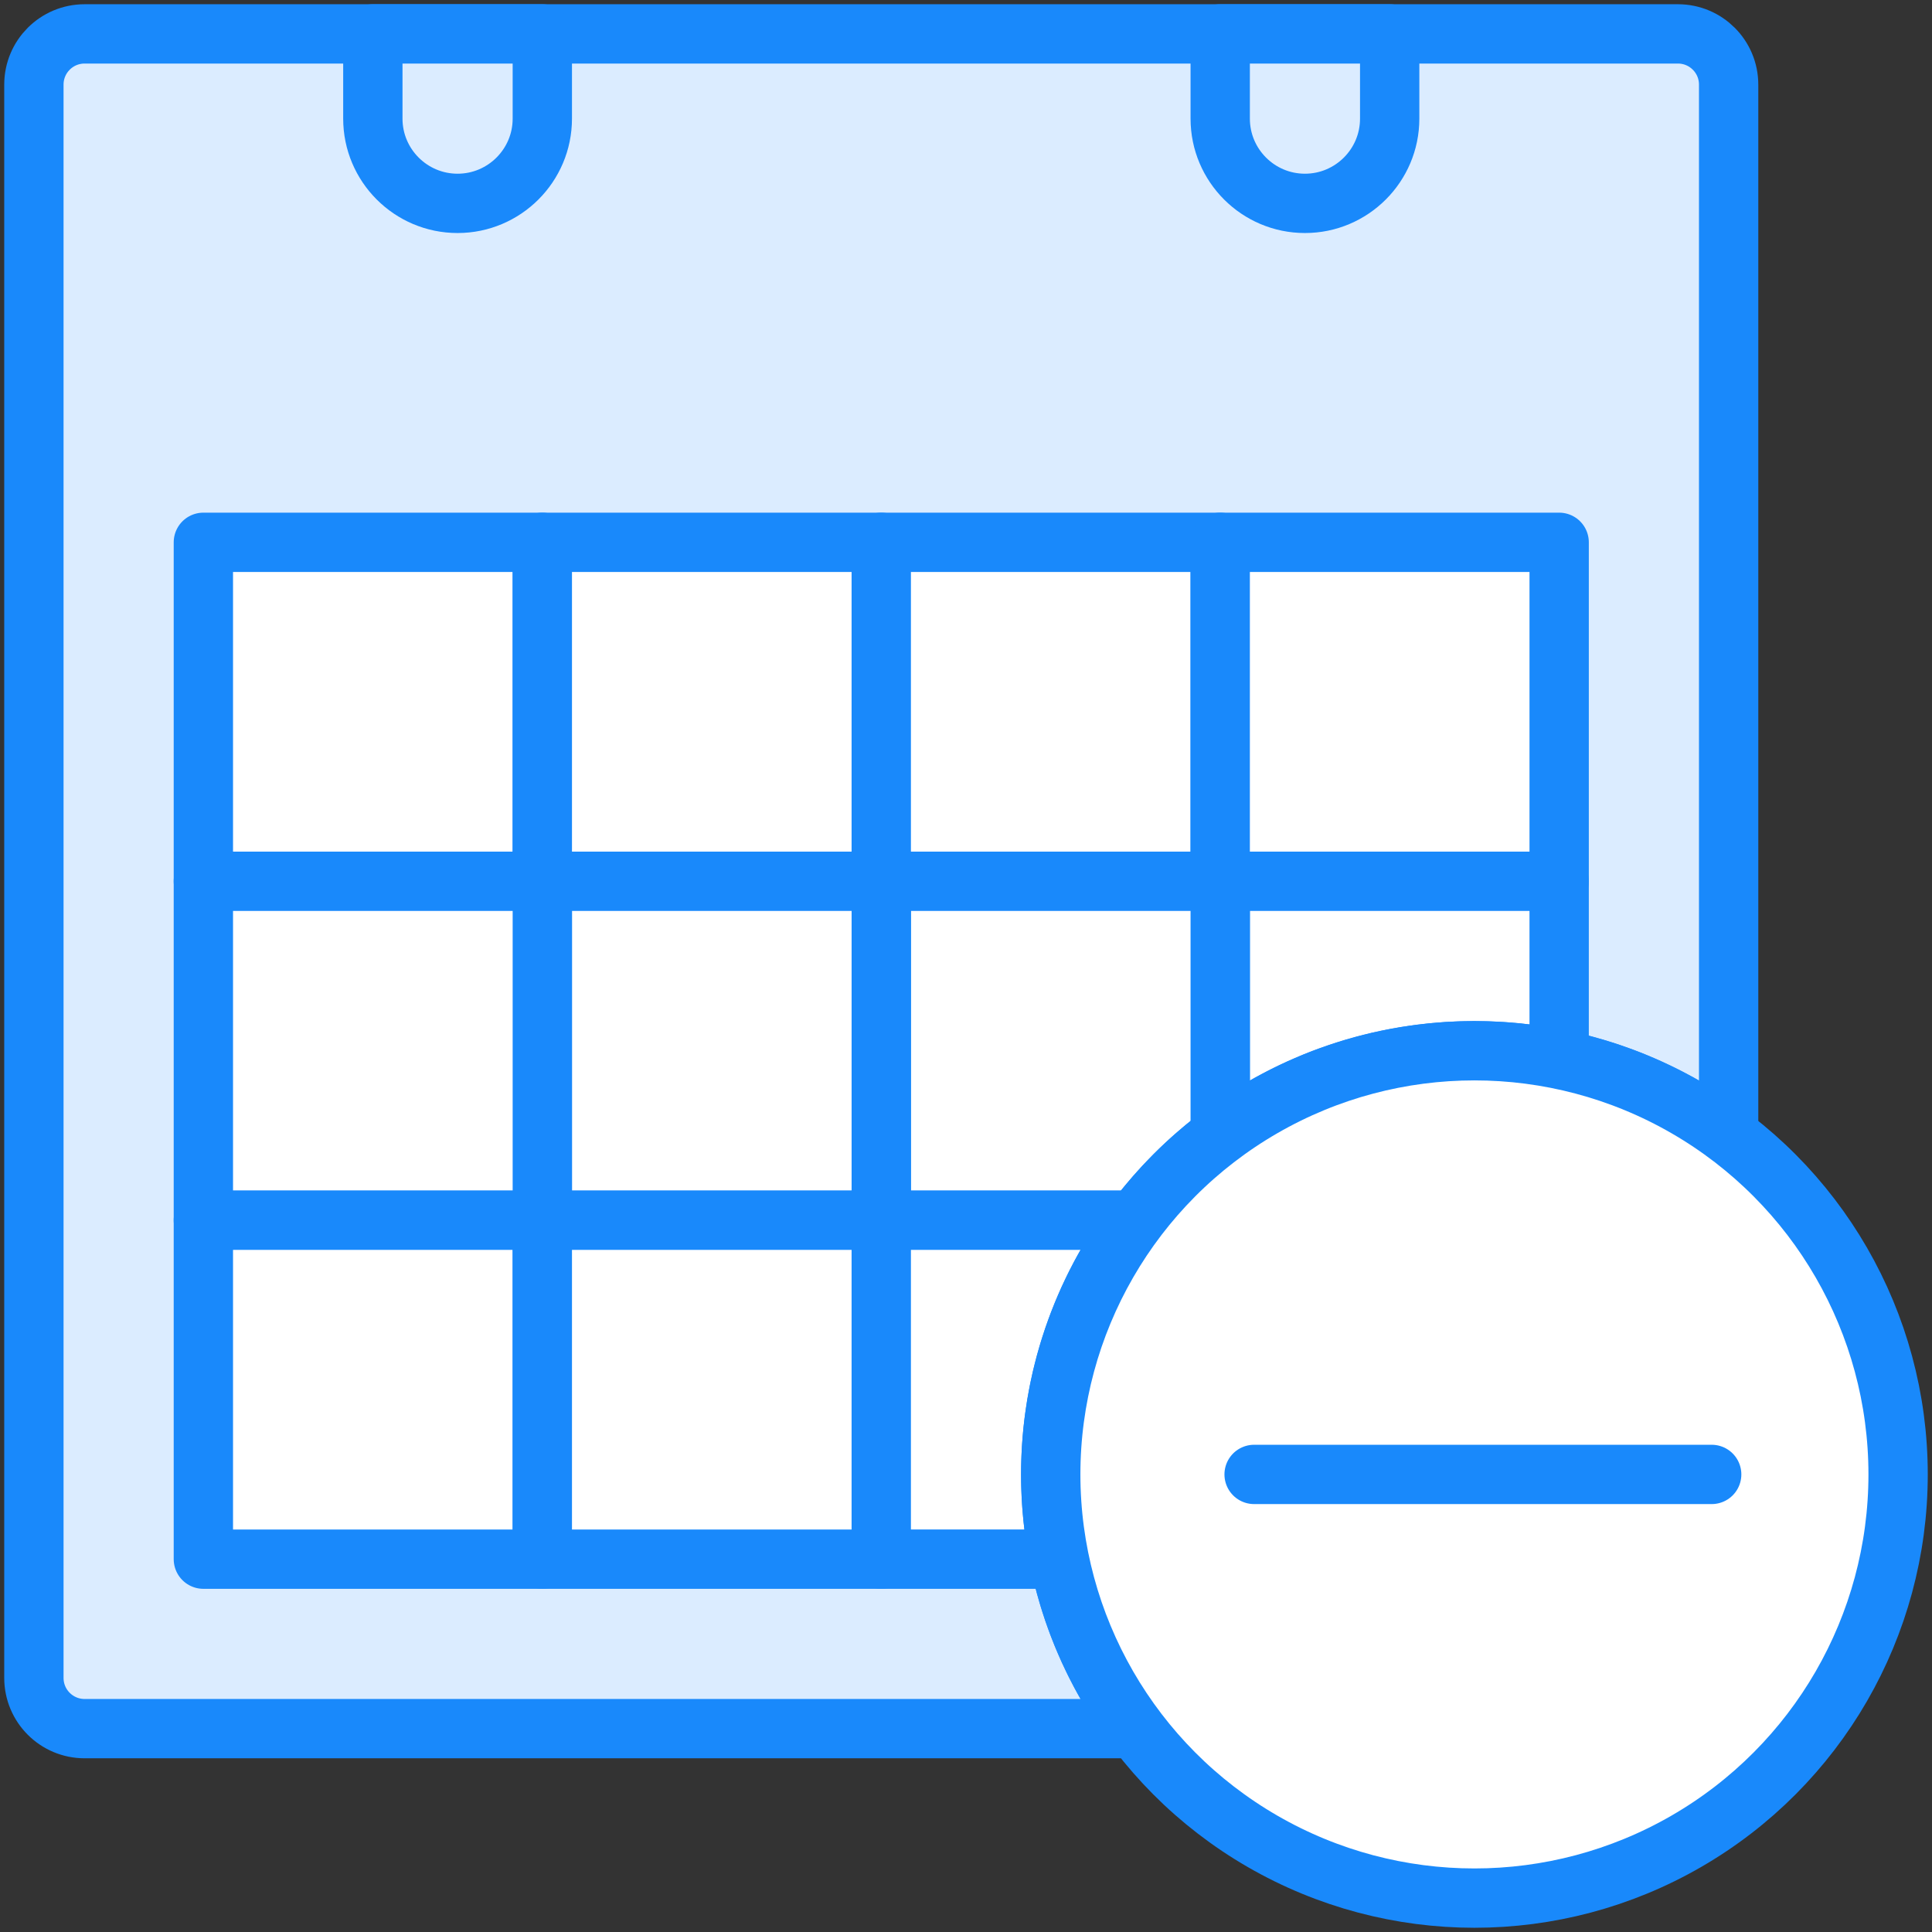 <?xml version="1.0" encoding="UTF-8"?>
<svg width="114px" height="114px" viewBox="0 0 114 114" version="1.1" xmlns="http://www.w3.org/2000/svg" xmlns:xlink="http://www.w3.org/1999/xlink">
    <rect x="0" y="0" width="114" height="114" fill="#333333" stroke="none"/>
    <!-- Generator: Sketch 46.2 (44496) - http://www.bohemiancoding.com/sketch -->
    <title>office-27</title>
    <desc>Created with Sketch.</desc>
    <defs></defs>
    <g id="ALL" stroke="none" stroke-width="1" fill="none" fill-rule="evenodd" stroke-linecap="round" stroke-linejoin="round">
        <g id="Primary" transform="translate(-1477, -15692)" stroke="#1989FB" stroke-width="3.5">
            <g id="Group-15" transform="translate(200, 200)">
                <g id="office-27" transform="translate(1279, 15494)">
                    <path d="M100,64.998 L100,2.993 C100,1.338 98.66,0 97.007,0 L2.993,0 C1.338,0 0,1.34 0,2.993 L0,97.007 C0,98.662 1.34,100 2.993,100 L64.998,100 C61.86,95.822 60,90.628 60,85 C60,71.193 71.193,60 85,60 C90.628,60 95.822,61.86 100,64.998 L100,64.998 Z" id="Layer-1" fill="#DBECFF"></path>
                    <rect id="Layer-2" fill="#FFFFFF" x="10" y="30" width="20" height="20"></rect>
                    <rect id="Layer-3" fill="#FFFFFF" x="30" y="30" width="20" height="20"></rect>
                    <rect id="Layer-4" fill="#FFFFFF" x="50" y="30" width="20" height="20"></rect>
                    <rect id="Layer-5" fill="#FFFFFF" x="70" y="30" width="20" height="20"></rect>
                    <path d="M90,60.5 L90,50 L70,50 L70,64.998 C74.178,61.86 79.372,60 85,60 C86.712,60 88.384,60.172 90,60.5 L90,60.5 Z" id="Layer-6" fill="#FFFFFF"></path>
                    <path d="M70,64.998 L70,50 L50,50 L50,70 L64.998,70 C66.421,68.106 68.106,66.421 70,64.998 L70,64.998 Z" id="Layer-7" fill="#FFFFFF"></path>
                    <rect id="Layer-8" fill="#FFFFFF" x="30" y="50" width="20" height="20"></rect>
                    <rect id="Layer-9" fill="#FFFFFF" x="10" y="50" width="20" height="20"></rect>
                    <rect id="Layer-10" fill="#FFFFFF" x="10" y="70" width="20" height="20"></rect>
                    <rect id="Layer-11" fill="#FFFFFF" x="30" y="70" width="20" height="20"></rect>
                    <path d="M64.998,70 L50,70 L50,90 L60.5,90 C60.172,88.384 60,86.712 60,85 C60,79.372 61.86,74.178 64.998,70 L64.998,70 Z" id="Layer-12" fill="#FFFFFF"></path>
                    <path d="M20,0 L30,0 L30,5 C30,7.761 27.756,10 25,10 L25,10 C22.239,10 20,7.756 20,5 L20,0 Z" id="Layer-13" fill="#DBECFF"></path>
                    <path d="M70,0 L80,0 L80,5 C80,7.761 77.756,10 75,10 L75,10 C72.239,10 70,7.756 70,5 L70,0 Z" id="Layer-14" fill="#DBECFF"></path>
                    <circle id="Layer-15" fill="#FFFFFF" cx="85" cy="85" r="25"></circle>
                    <path d="M99,85 L72,85" id="Layer-16" fill="#DBECFF"></path>
                </g>
            </g>
        </g>
    </g>
</svg>